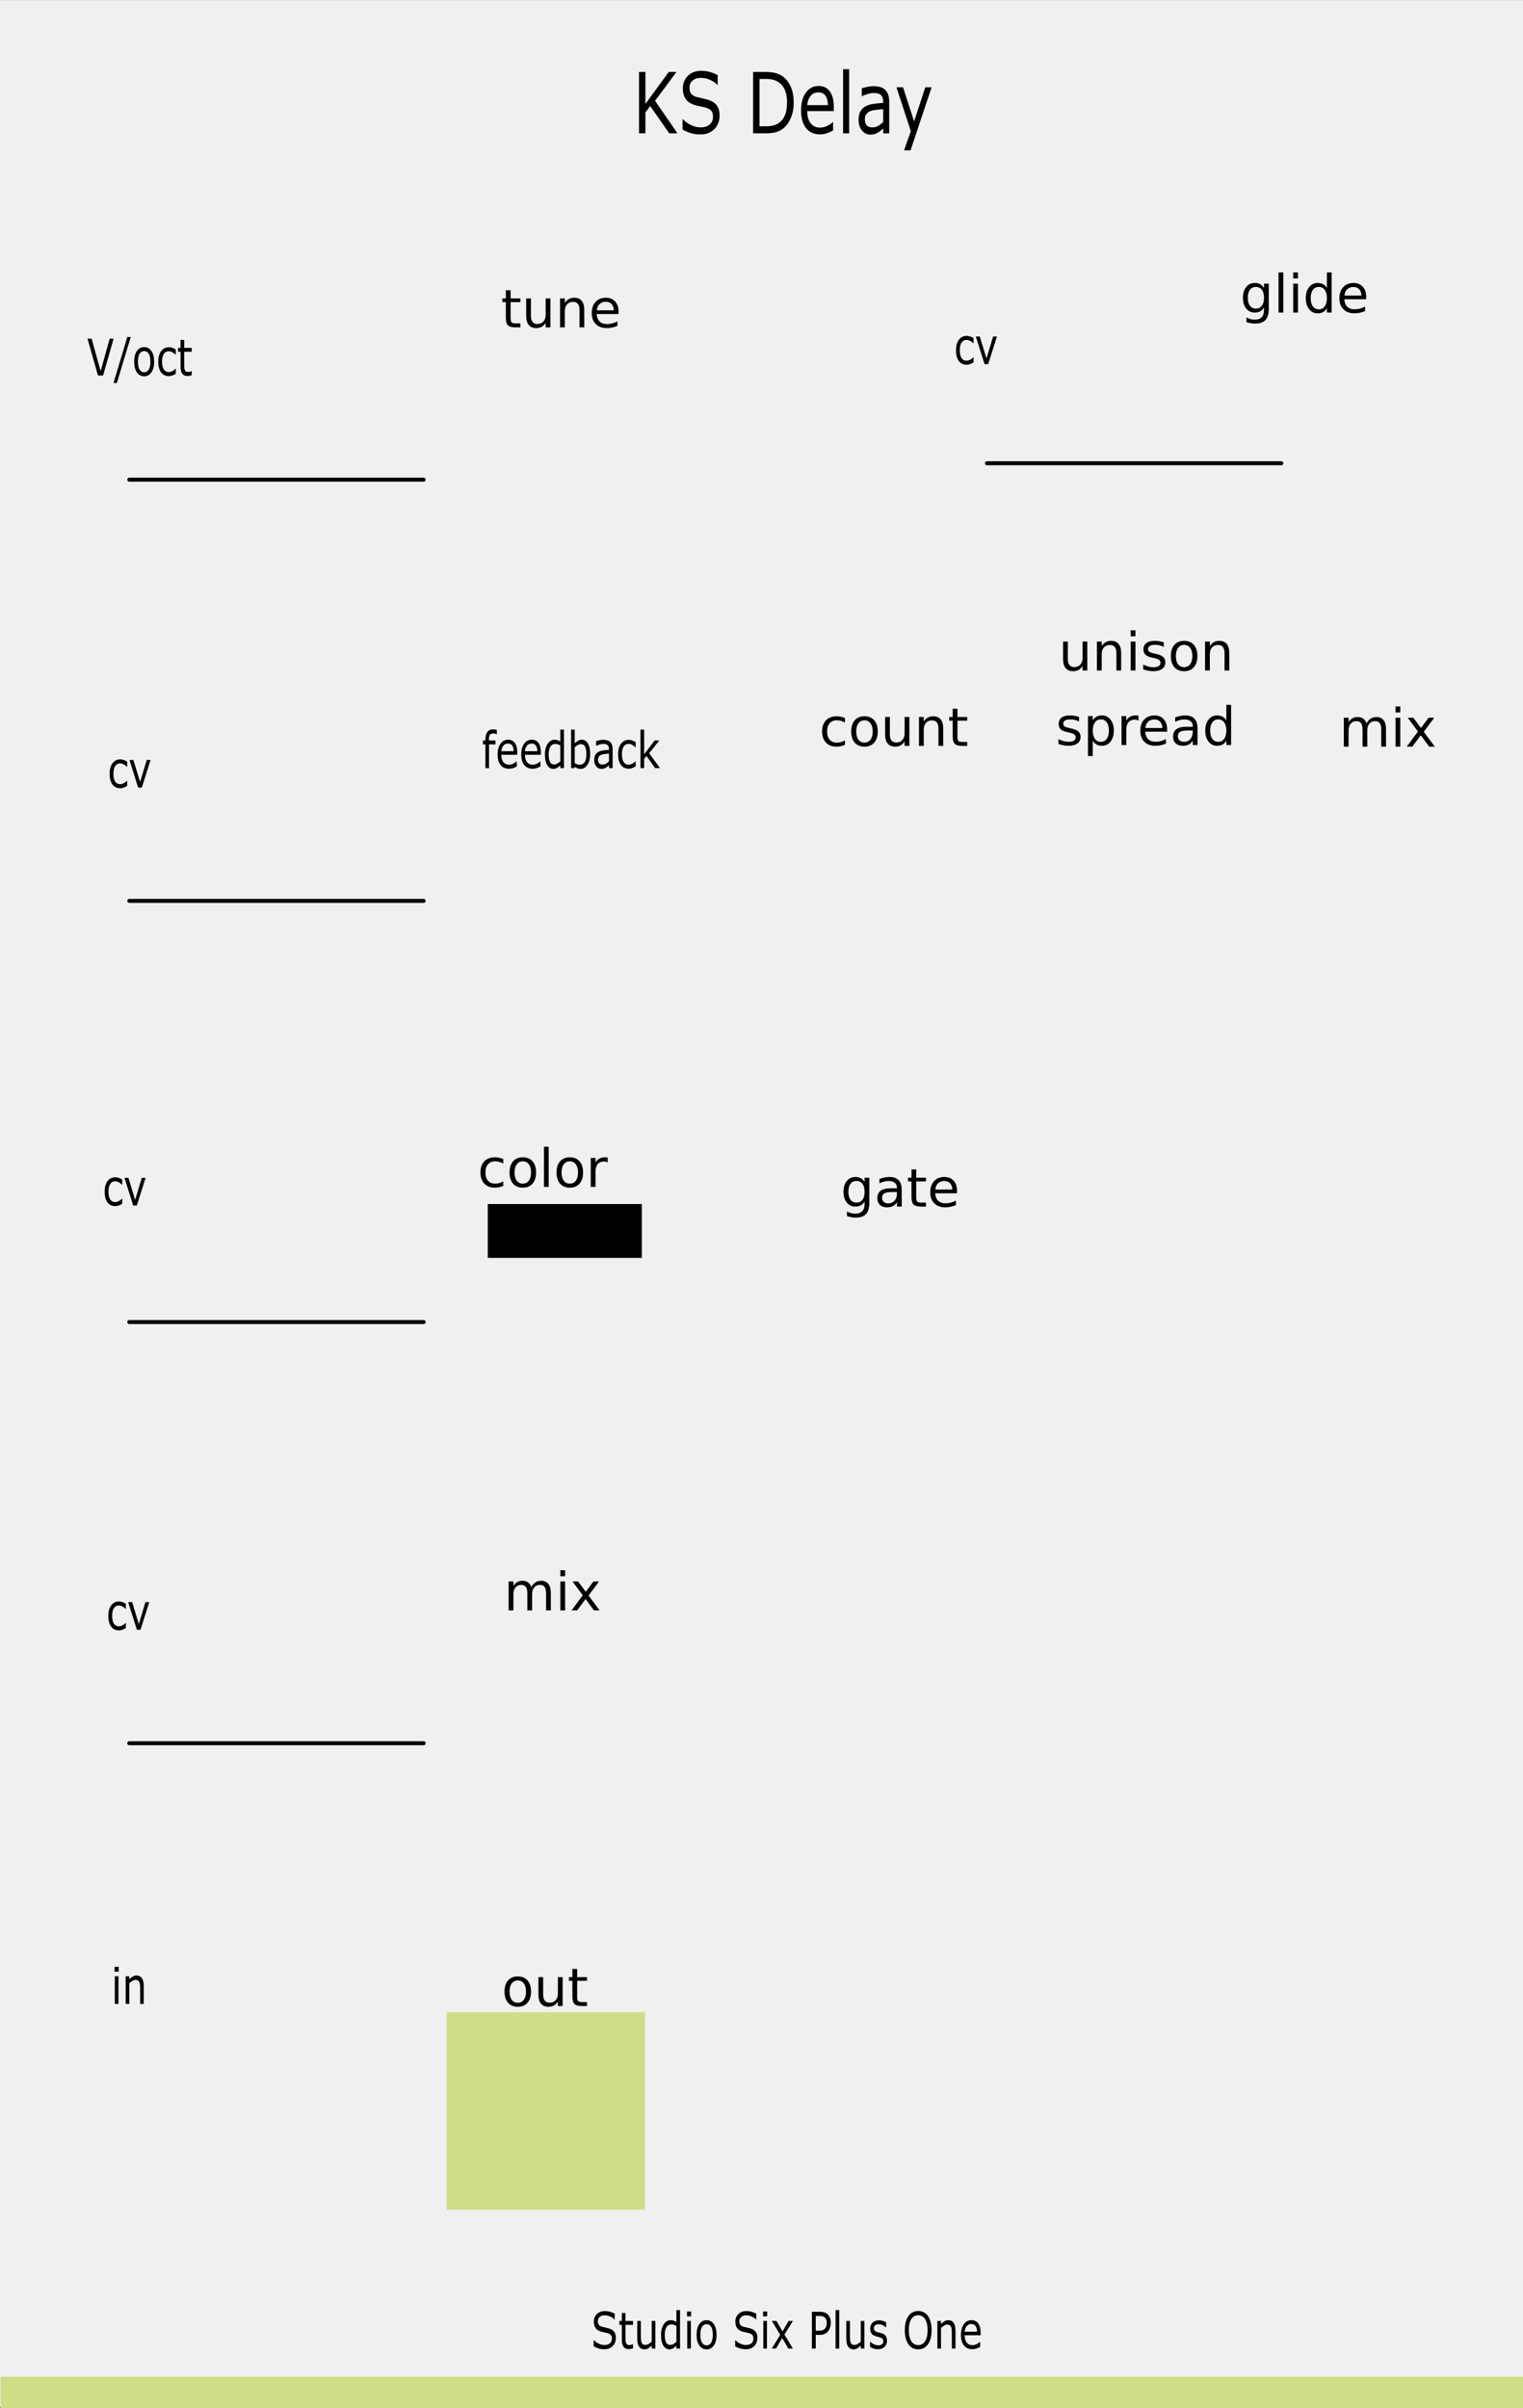 <?xml version="1.0" encoding="UTF-8" standalone="no"?>
<!-- Created with Inkscape (http://www.inkscape.org/) -->

<svg
   xmlns:dc="http://purl.org/dc/elements/1.1/"
   xmlns:cc="http://creativecommons.org/ns#"
   xmlns:rdf="http://www.w3.org/1999/02/22-rdf-syntax-ns#"
   xmlns:svg="http://www.w3.org/2000/svg"
   xmlns="http://www.w3.org/2000/svg"
   xmlns:sodipodi="http://sodipodi.sourceforge.net/DTD/sodipodi-0.dtd"
   xmlns:inkscape="http://www.inkscape.org/namespaces/inkscape"
   width="81.28mm"
   height="128.5mm"
   viewBox="0 0 81.28 128.5"
   version="1.1"
   id="svg4541"
   sodipodi:docname="KSDelay.svg"
   inkscape:version="0.92.4 (5da689c313, 2019-01-14)">
  <rect x="0" y="0" width="81.28" height="128.5" fill="#808080" stroke="none"/>
  <defs
     id="defs4535" />
  <sodipodi:namedview
     id="base"
     pagecolor="#ffffff"
     bordercolor="#666666"
     borderopacity="1.0"
     inkscape:pageopacity="0.0"
     inkscape:pageshadow="2"
     inkscape:zoom="0.70000001"
     inkscape:cx="661.16307"
     inkscape:cy="250.08139"
     inkscape:document-units="mm"
     inkscape:current-layer="g13224"
     showgrid="true"
     fit-margin-top="0"
     fit-margin-left="0"
     fit-margin-right="0"
     fit-margin-bottom="0"
     inkscape:window-width="1920"
     inkscape:window-height="1043"
     inkscape:window-x="1920"
     inkscape:window-y="0"
     inkscape:window-maximized="1"
     units="mm"
     inkscape:snap-bbox="true"
     inkscape:bbox-paths="true"
     inkscape:bbox-nodes="true"
     inkscape:snap-global="false"
     showborder="true">
    <inkscape:grid
       type="xygrid"
       id="grid5963" />
  </sodipodi:namedview>
  <g
     inkscape:label="Layer 1"
     inkscape:groupmode="layer"
     id="layer1"
     transform="translate(-6.648,-63.817)">
    <g
       transform="matrix(0.276,0,0,0.276,354.096,57.736)"
       id="g13122"
       style="stroke-width:0.959">
      <g
         transform="translate(-167.076,-20.558)"
         id="g13178"
         style="stroke-width:0.919">
        <g
           transform="translate(-99.231,6.095)"
           id="g13224"
           style="stroke-width:0.881">
          <path
             inkscape:export-ydpi="100.2962"
             inkscape:export-xdpi="100.2962"
             inkscape:export-filename="/home/vortico/src/cpp/VCV/Rack/plugins/Fundamental/res/Delay.png"
             inkscape:connector-curvature="0"
             id="path25061"
             d="m -993.656,36.514 h 295.679 V 501.783 h -295.679 z m 0,0"
             style="fill:#f0f0f0;fill-opacity:1;fill-rule:nonzero;stroke:none;stroke-width:1.533" />
          <path
             inkscape:connector-curvature="0"
             id="path25971"
             d="m -967.564,129.228 h 56.918"
             style="fill:none;stroke:#000000;stroke-width:0.769;stroke-linecap:round;stroke-linejoin:round;stroke-miterlimit:10;stroke-opacity:1" />
          <path
             inkscape:connector-curvature="0"
             id="path25991"
             d="m -967.564,210.659 h 56.918"
             style="fill:none;stroke:#000000;stroke-width:0.769;stroke-linecap:round;stroke-linejoin:round;stroke-miterlimit:10;stroke-opacity:1" />
          <path
             inkscape:connector-curvature="0"
             id="path25999"
             d="m -967.564,292.084 h 56.918"
             style="fill:none;stroke:#000000;stroke-width:0.769;stroke-linecap:round;stroke-linejoin:round;stroke-miterlimit:10;stroke-opacity:1" />
          <path
             inkscape:connector-curvature="0"
             id="path26007"
             d="m -967.564,373.515 h 56.918"
             style="fill:none;stroke:#000000;stroke-width:0.769;stroke-linecap:round;stroke-linejoin:round;stroke-miterlimit:10;stroke-opacity:1" />
          <g
             aria-label="KS Delay"
             style="font-style:normal;font-variant:normal;font-weight:bold;font-stretch:normal;font-size:12.781px;line-height:1.25;font-family:sans-serif;-inkscape-font-specification:'sans-serif Bold';letter-spacing:0px;word-spacing:0px;fill:#000000;fill-opacity:1;stroke:none;stroke-width:0.809"
             id="text5274"
             transform="matrix(1,0,0,1.277,93.885,-144.497)">
            <path
               d="m -955.444,161.917 h -1.604 l -3.676,-4.138 -0.924,0.986 v 3.151 h -1.236 v -9.292 h 1.236 v 4.849 l 4.512,-4.849 h 1.498 l -4.15,4.368 z"
               style="font-style:normal;font-variant:normal;font-weight:normal;font-stretch:normal;font-family:sans-serif;-inkscape-font-specification:sans-serif;stroke-width:0.809"
               id="path6079"
               inkscape:connector-curvature="0" />
            <path
               d="m -947.3,159.264 q 0,0.543 -0.256,1.073 -0.25,0.53 -0.705,0.899 -0.499,0.399 -1.167,0.624 -0.661,0.225 -1.598,0.225 -1.005,0 -1.81,-0.187 -0.799,-0.187 -1.629,-0.555 v -1.548 h 0.087 q 0.705,0.587 1.629,0.905 0.924,0.318 1.735,0.318 1.148,0 1.785,-0.431 0.643,-0.431 0.643,-1.148 0,-0.618 -0.306,-0.911 -0.3,-0.293 -0.917,-0.456 -0.468,-0.125 -1.017,-0.206 -0.543,-0.081 -1.155,-0.206 -1.236,-0.262 -1.835,-0.892 -0.593,-0.637 -0.593,-1.654 0,-1.167 0.986,-1.91 0.986,-0.749 2.502,-0.749 0.98,0 1.797,0.187 0.818,0.187 1.448,0.462 v 1.46 h -0.087 q -0.53,-0.449 -1.398,-0.743 -0.861,-0.3 -1.766,-0.3 -0.992,0 -1.598,0.412 -0.599,0.412 -0.599,1.061 0,0.58 0.3,0.911 0.3,0.331 1.055,0.505 0.399,0.087 1.136,0.212 0.736,0.125 1.248,0.256 1.036,0.275 1.56,0.83 0.524,0.555 0.524,1.554 z"
               style="font-style:normal;font-variant:normal;font-weight:normal;font-stretch:normal;font-family:sans-serif;-inkscape-font-specification:sans-serif;stroke-width:0.809"
               id="path6081"
               inkscape:connector-curvature="0" />
            <path
               d="m -932.972,157.28 q 0,1.267 -0.555,2.297 -0.549,1.03 -1.467,1.598 -0.637,0.393 -1.423,0.568 -0.78,0.175 -2.059,0.175 h -2.346 v -9.292 h 2.321 q 1.36,0 2.159,0.2 0.805,0.193 1.36,0.537 0.949,0.593 1.479,1.579 0.53,0.986 0.53,2.34 z m -1.292,-0.019 q 0,-1.092 -0.381,-1.841 -0.381,-0.749 -1.136,-1.179 -0.549,-0.312 -1.167,-0.431 -0.618,-0.125 -1.479,-0.125 h -1.161 v 7.17 h 1.161 q 0.892,0 1.554,-0.131 0.668,-0.131 1.223,-0.487 0.693,-0.443 1.036,-1.167 0.349,-0.724 0.349,-1.81 z"
               style="font-style:normal;font-variant:normal;font-weight:normal;font-stretch:normal;font-family:sans-serif;-inkscape-font-specification:sans-serif;stroke-width:0.809"
               id="path6083"
               inkscape:connector-curvature="0" />
            <path
               d="m -925.221,158.553 h -5.136 q 0,0.643 0.193,1.123 0.193,0.474 0.53,0.78 0.325,0.3 0.768,0.449 0.449,0.15 0.986,0.15 0.711,0 1.429,-0.281 0.724,-0.287 1.03,-0.562 h 0.062 v 1.279 q -0.593,0.25 -1.211,0.418 -0.618,0.168 -1.298,0.168 -1.735,0 -2.708,-0.936 -0.974,-0.942 -0.974,-2.671 0,-1.71 0.93,-2.715 0.936,-1.005 2.459,-1.005 1.41,0 2.172,0.824 0.768,0.824 0.768,2.34 z m -1.142,-0.899 q -0.006,-0.924 -0.468,-1.429 -0.456,-0.505 -1.392,-0.505 -0.942,0 -1.504,0.555 -0.555,0.555 -0.63,1.379 z"
               style="font-style:normal;font-variant:normal;font-weight:normal;font-stretch:normal;font-family:sans-serif;-inkscape-font-specification:sans-serif;stroke-width:0.809"
               id="path6085"
               inkscape:connector-curvature="0" />
            <path
               d="m -922.257,161.917 h -1.173 v -9.71 h 1.173 z"
               style="font-style:normal;font-variant:normal;font-weight:normal;font-stretch:normal;font-family:sans-serif;-inkscape-font-specification:sans-serif;stroke-width:0.809"
               id="path6087"
               inkscape:connector-curvature="0" />
            <path
               d="m -914.506,161.917 h -1.167 V 161.174 q -0.156,0.106 -0.424,0.3 -0.262,0.187 -0.512,0.3 -0.293,0.144 -0.674,0.237 -0.381,0.1 -0.892,0.1 -0.942,0 -1.598,-0.624 -0.655,-0.624 -0.655,-1.591 0,-0.793 0.337,-1.279 0.343,-0.493 0.974,-0.774 0.637,-0.281 1.529,-0.381 0.892,-0.1 1.916,-0.15 v -0.181 q 0,-0.399 -0.144,-0.661 -0.137,-0.262 -0.399,-0.412 -0.25,-0.144 -0.599,-0.193 -0.349,-0.05 -0.73,-0.05 -0.462,0 -1.03,0.125 -0.568,0.119 -1.173,0.349 h -0.062 v -1.192 q 0.343,-0.094 0.992,-0.206 0.649,-0.112 1.279,-0.112 0.736,0 1.279,0.125 0.549,0.119 0.949,0.412 0.393,0.287 0.599,0.743 0.206,0.456 0.206,1.13 z m -1.167,-1.716 v -1.941 q -0.537,0.031 -1.267,0.094 -0.724,0.062 -1.148,0.181 -0.505,0.144 -0.818,0.449 -0.312,0.3 -0.312,0.83 0,0.599 0.362,0.905 0.362,0.3 1.105,0.3 0.618,0 1.13,-0.237 0.512,-0.243 0.949,-0.58 z"
               style="font-style:normal;font-variant:normal;font-weight:normal;font-stretch:normal;font-family:sans-serif;-inkscape-font-specification:sans-serif;stroke-width:0.809"
               id="path6089"
               inkscape:connector-curvature="0" />
            <path
               d="m -906.306,154.946 -4.069,9.542 h -1.254 l 1.298,-2.908 -2.777,-6.634 h 1.273 l 2.141,5.167 2.159,-5.167 z"
               style="font-style:normal;font-variant:normal;font-weight:normal;font-stretch:normal;font-family:sans-serif;-inkscape-font-specification:sans-serif;stroke-width:0.809"
               id="path6091"
               inkscape:connector-curvature="0" />
          </g>
          <rect
             y="495.985"
             x="-992.455"
             height="6.052"
             width="294.451"
             id="rect5276"
             style="opacity:1;fill:#cdde87;fill-opacity:1;stroke-width:1.497" />
          <rect
             style="opacity:1;fill:#cdde87;fill-opacity:1;stroke-width:1.163"
             id="rect5287"
             width="38.342"
             height="38.168"
             x="-906.185"
             y="425.521" />
          <g
             aria-label="V/oct"
             style="font-style:normal;font-variant:normal;font-weight:bold;font-stretch:normal;font-size:12.781px;line-height:1.25;font-family:sans-serif;-inkscape-font-specification:'sans-serif Bold';letter-spacing:0px;word-spacing:0px;fill:#000000;fill-opacity:1;stroke:none;stroke-width:0.844"
             id="text5967"
             transform="matrix(1,0,0,1.277,0,-138.848)">
            <path
               d="m -970.599,188.581 -2.029,5.575 h -0.989 l -2.029,-5.575 h 0.794 l 1.749,4.905 1.749,-4.905 z"
               style="font-style:normal;font-variant:normal;font-weight:normal;font-stretch:normal;font-size:7.668px;font-family:sans-serif;-inkscape-font-specification:sans-serif;stroke-width:0.844"
               id="path6107"
               inkscape:connector-curvature="0" />
            <path
               d="m -967.282,188.33 -2.685,6.964 h -0.648 l 2.673,-6.964 z"
               style="font-style:normal;font-variant:normal;font-weight:normal;font-stretch:normal;font-size:7.668px;font-family:sans-serif;-inkscape-font-specification:sans-serif;stroke-width:0.844"
               id="path6109"
               inkscape:connector-curvature="0" />
            <path
               d="m -962.755,192.067 q 0,1.022 -0.524,1.614 -0.524,0.592 -1.404,0.592 -0.887,0 -1.412,-0.592 -0.52,-0.592 -0.52,-1.614 0,-1.022 0.52,-1.614 0.524,-0.595 1.412,-0.595 0.88,0 1.404,0.595 0.524,0.592 0.524,1.614 z m -0.726,0 q 0,-0.813 -0.318,-1.206 -0.318,-0.397 -0.884,-0.397 -0.573,0 -0.891,0.397 -0.315,0.393 -0.315,1.206 0,0.786 0.318,1.194 0.318,0.404 0.887,0.404 0.562,0 0.88,-0.401 0.322,-0.404 0.322,-1.198 z"
               style="font-style:normal;font-variant:normal;font-weight:normal;font-stretch:normal;font-size:7.668px;font-family:sans-serif;-inkscape-font-specification:sans-serif;stroke-width:0.844"
               id="path6111"
               inkscape:connector-curvature="0" />
            <path
               d="m -958.569,193.894 q -0.352,0.168 -0.67,0.262 -0.315,0.094 -0.67,0.094 -0.453,0 -0.831,-0.131 -0.378,-0.135 -0.648,-0.404 -0.273,-0.27 -0.423,-0.681 -0.15,-0.412 -0.15,-0.962 0,-1.026 0.562,-1.61 0.565,-0.584 1.49,-0.584 0.359,0 0.704,0.101 0.348,0.101 0.637,0.247 v 0.783 h -0.037 q -0.322,-0.251 -0.666,-0.386 -0.341,-0.135 -0.666,-0.135 -0.599,0 -0.947,0.404 -0.344,0.401 -0.344,1.179 0,0.756 0.337,1.164 0.341,0.404 0.955,0.404 0.213,0 0.434,-0.056 0.221,-0.056 0.397,-0.146 0.154,-0.079 0.288,-0.165 0.135,-0.09 0.213,-0.154 h 0.037 z"
               style="font-style:normal;font-variant:normal;font-weight:normal;font-stretch:normal;font-size:7.668px;font-family:sans-serif;-inkscape-font-specification:sans-serif;stroke-width:0.844"
               id="path6113"
               inkscape:connector-curvature="0" />
            <path
               d="m -955.491,194.119 q -0.198,0.052 -0.434,0.086 -0.232,0.034 -0.416,0.034 -0.64,0 -0.974,-0.344 -0.333,-0.344 -0.333,-1.105 v -2.224 h -0.476 v -0.592 h 0.476 v -1.202 h 0.704 v 1.202 h 1.453 v 0.592 h -1.453 v 1.906 q 0,0.33 0.015,0.517 0.015,0.183 0.105,0.344 0.082,0.15 0.225,0.221 0.146,0.067 0.442,0.067 0.172,0 0.359,-0.049 0.187,-0.052 0.27,-0.086 h 0.037 z"
               style="font-style:normal;font-variant:normal;font-weight:normal;font-stretch:normal;font-size:7.668px;font-family:sans-serif;-inkscape-font-specification:sans-serif;stroke-width:0.844"
               id="path6115"
               inkscape:connector-curvature="0" />
          </g>
          <g
             aria-label="cv"
             style="font-style:normal;font-variant:normal;font-weight:bold;font-stretch:normal;font-size:12.781px;line-height:1.25;font-family:sans-serif;-inkscape-font-specification:'sans-serif Bold';letter-spacing:0px;word-spacing:0px;fill:#000000;fill-opacity:1;stroke:none;stroke-width:0.844"
             id="text5967-7"
             transform="matrix(1,0,0,1.277,0,-138.848)">
            <path
               d="m -967.974,256.286 q -0.352,0.168 -0.67,0.262 -0.315,0.094 -0.67,0.094 -0.453,0 -0.831,-0.131 -0.378,-0.135 -0.648,-0.404 -0.273,-0.27 -0.423,-0.681 -0.15,-0.412 -0.15,-0.962 0,-1.026 0.562,-1.61 0.565,-0.584 1.49,-0.584 0.359,0 0.704,0.101 0.348,0.101 0.637,0.247 v 0.783 h -0.037 q -0.322,-0.251 -0.666,-0.386 -0.341,-0.135 -0.666,-0.135 -0.599,0 -0.947,0.404 -0.344,0.401 -0.344,1.179 0,0.756 0.337,1.164 0.341,0.404 0.955,0.404 0.213,0 0.434,-0.056 0.221,-0.056 0.397,-0.146 0.154,-0.079 0.288,-0.165 0.135,-0.09 0.213,-0.154 h 0.037 z"
               style="font-style:normal;font-variant:normal;font-weight:normal;font-stretch:normal;font-size:7.668px;font-family:sans-serif;-inkscape-font-specification:sans-serif;stroke-width:0.844"
               id="path6135"
               inkscape:connector-curvature="0" />
            <path
               d="m -963.451,252.366 -1.692,4.182 h -0.708 l -1.681,-4.182 h 0.764 l 1.296,3.329 1.284,-3.329 z"
               style="font-style:normal;font-variant:normal;font-weight:normal;font-stretch:normal;font-size:7.668px;font-family:sans-serif;-inkscape-font-specification:sans-serif;stroke-width:0.844"
               id="path6137"
               inkscape:connector-curvature="0" />
          </g>
          <g
             aria-label="cv"
             style="font-style:normal;font-variant:normal;font-weight:bold;font-stretch:normal;font-size:12.781px;line-height:1.25;font-family:sans-serif;-inkscape-font-specification:'sans-serif Bold';letter-spacing:0px;word-spacing:0px;fill:#000000;fill-opacity:1;stroke:none;stroke-width:0.844"
             id="text5967-7-6"
             transform="matrix(1,0,0,1.277,0,-138.848)">
            <path
               d="m -968.933,319.551 q -0.352,0.169 -0.67,0.262 -0.315,0.094 -0.67,0.094 -0.453,0 -0.831,-0.131 -0.378,-0.135 -0.648,-0.404 -0.273,-0.27 -0.423,-0.681 -0.15,-0.412 -0.15,-0.962 0,-1.026 0.562,-1.61 0.565,-0.584 1.49,-0.584 0.359,0 0.704,0.101 0.348,0.101 0.637,0.247 v 0.783 h -0.037 q -0.322,-0.251 -0.666,-0.386 -0.341,-0.135 -0.666,-0.135 -0.599,0 -0.947,0.404 -0.344,0.401 -0.344,1.179 0,0.756 0.337,1.164 0.341,0.404 0.955,0.404 0.213,0 0.434,-0.056 0.221,-0.056 0.397,-0.146 0.154,-0.079 0.288,-0.165 0.135,-0.09 0.213,-0.154 h 0.037 z"
               style="font-style:normal;font-variant:normal;font-weight:normal;font-stretch:normal;font-size:7.668px;font-family:sans-serif;-inkscape-font-specification:sans-serif;stroke-width:0.844"
               id="path6153"
               inkscape:connector-curvature="0" />
            <path
               d="m -964.41,315.631 -1.692,4.182 h -0.708 l -1.681,-4.182 h 0.764 l 1.296,3.329 1.284,-3.329 z"
               style="font-style:normal;font-variant:normal;font-weight:normal;font-stretch:normal;font-size:7.668px;font-family:sans-serif;-inkscape-font-specification:sans-serif;stroke-width:0.844"
               id="path6155"
               inkscape:connector-curvature="0" />
          </g>
          <g
             aria-label="cv"
             style="font-style:normal;font-variant:normal;font-weight:bold;font-stretch:normal;font-size:12.781px;line-height:1.25;font-family:sans-serif;-inkscape-font-specification:'sans-serif Bold';letter-spacing:0px;word-spacing:0px;fill:#000000;fill-opacity:1;stroke:none;stroke-width:0.844"
             id="text5967-7-2"
             transform="matrix(1,0,0,1.277,0,-138.848)">
            <path
               d="m -968.222,383.774 q -0.352,0.168 -0.67,0.262 -0.315,0.094 -0.67,0.094 -0.453,0 -0.831,-0.131 -0.378,-0.135 -0.648,-0.404 -0.273,-0.27 -0.423,-0.681 -0.15,-0.412 -0.15,-0.962 0,-1.026 0.562,-1.61 0.565,-0.584 1.49,-0.584 0.359,0 0.704,0.101 0.348,0.101 0.637,0.247 v 0.783 h -0.037 q -0.322,-0.251 -0.666,-0.386 -0.341,-0.135 -0.666,-0.135 -0.599,0 -0.947,0.404 -0.344,0.401 -0.344,1.179 0,0.756 0.337,1.164 0.341,0.404 0.955,0.404 0.213,0 0.434,-0.056 0.221,-0.056 0.397,-0.146 0.154,-0.079 0.288,-0.165 0.135,-0.09 0.213,-0.154 h 0.037 z"
               style="font-style:normal;font-variant:normal;font-weight:normal;font-stretch:normal;font-size:7.668px;font-family:sans-serif;-inkscape-font-specification:sans-serif;stroke-width:0.844"
               id="path6165"
               inkscape:connector-curvature="0" />
            <path
               d="m -963.698,379.854 -1.692,4.182 h -0.708 l -1.681,-4.182 h 0.764 l 1.296,3.329 1.284,-3.329 z"
               style="font-style:normal;font-variant:normal;font-weight:normal;font-stretch:normal;font-size:7.668px;font-family:sans-serif;-inkscape-font-specification:sans-serif;stroke-width:0.844"
               id="path6167"
               inkscape:connector-curvature="0" />
          </g>
          <g
             aria-label="in"
             style="font-style:normal;font-variant:normal;font-weight:bold;font-stretch:normal;font-size:12.781px;line-height:1.25;font-family:sans-serif;-inkscape-font-specification:'sans-serif Bold';letter-spacing:0px;word-spacing:0px;fill:#000000;fill-opacity:1;stroke:none;stroke-width:0.844"
             id="text5967-7-1"
             transform="matrix(1,0,0,1.277,0,-138.848)">
            <path
               d="m -969.614,435.802 h -0.794 v -0.73 h 0.794 z m -0.045,4.883 h -0.704 v -4.182 h 0.704 z"
               style="font-style:normal;font-variant:normal;font-weight:normal;font-stretch:normal;font-size:7.668px;font-family:sans-serif;-inkscape-font-specification:sans-serif;stroke-width:0.844"
               id="path6210"
               inkscape:connector-curvature="0" />
            <path
               d="m -964.762,440.684 h -0.704 v -2.381 q 0,-0.288 -0.034,-0.539 -0.034,-0.255 -0.124,-0.397 -0.094,-0.157 -0.27,-0.232 -0.176,-0.079 -0.457,-0.079 -0.288,0 -0.603,0.142 -0.315,0.142 -0.603,0.363 v 3.123 h -0.704 v -4.182 h 0.704 v 0.464 q 0.33,-0.273 0.681,-0.427 0.352,-0.154 0.723,-0.154 0.678,0 1.033,0.408 0.356,0.408 0.356,1.176 z"
               style="font-style:normal;font-variant:normal;font-weight:normal;font-stretch:normal;font-size:7.668px;font-family:sans-serif;-inkscape-font-specification:sans-serif;stroke-width:0.844"
               id="path6212"
               inkscape:connector-curvature="0" />
          </g>
          <g
             aria-label="feedback"
             style="font-style:normal;font-variant:normal;font-weight:bold;font-stretch:normal;font-size:12.781px;line-height:1.25;font-family:sans-serif;-inkscape-font-specification:'sans-serif Bold';letter-spacing:0px;word-spacing:0px;fill:#000000;fill-opacity:1;stroke:none;stroke-width:0.844"
             id="text5967-7-99"
             transform="matrix(1,0,0,1.277,23.301,-131.575)">
            <path
               d="m -919.792,242.754 h -0.037 q -0.116,-0.034 -0.303,-0.067 -0.187,-0.037 -0.33,-0.037 -0.453,0 -0.659,0.202 -0.202,0.198 -0.202,0.723 v 0.142 h 1.269 v 0.592 h -1.247 v 3.591 h -0.704 v -3.591 h -0.476 v -0.592 h 0.476 v -0.139 q 0,-0.745 0.371,-1.142 0.371,-0.401 1.071,-0.401 0.236,0 0.423,0.022 0.191,0.022 0.348,0.052 z"
               style="font-style:normal;font-variant:normal;font-weight:normal;font-stretch:normal;font-size:7.668px;font-family:sans-serif;-inkscape-font-specification:sans-serif;stroke-width:0.844"
               id="path6118"
               inkscape:connector-curvature="0" />
            <path
               d="m -915.846,245.881 h -3.082 q 0,0.386 0.116,0.674 0.116,0.285 0.318,0.468 0.195,0.18 0.461,0.27 0.27,0.09 0.592,0.09 0.427,0 0.857,-0.168 0.434,-0.172 0.618,-0.337 h 0.037 v 0.768 q -0.356,0.15 -0.726,0.251 -0.371,0.101 -0.779,0.101 -1.041,0 -1.625,-0.562 -0.584,-0.565 -0.584,-1.603 0,-1.026 0.558,-1.629 0.562,-0.603 1.475,-0.603 0.846,0 1.303,0.494 0.461,0.494 0.461,1.404 z m -0.685,-0.539 q -0.004,-0.554 -0.281,-0.857 -0.273,-0.303 -0.835,-0.303 -0.565,0 -0.902,0.333 -0.333,0.333 -0.378,0.828 z"
               style="font-style:normal;font-variant:normal;font-weight:normal;font-stretch:normal;font-size:7.668px;font-family:sans-serif;-inkscape-font-specification:sans-serif;stroke-width:0.844"
               id="path6120"
               inkscape:connector-curvature="0" />
            <path
               d="m -911.278,245.881 h -3.082 q 0,0.386 0.116,0.674 0.116,0.285 0.318,0.468 0.195,0.18 0.461,0.27 0.27,0.09 0.592,0.09 0.427,0 0.857,-0.168 0.434,-0.172 0.618,-0.337 h 0.037 v 0.768 q -0.356,0.15 -0.726,0.251 -0.371,0.101 -0.779,0.101 -1.041,0 -1.625,-0.562 -0.584,-0.565 -0.584,-1.603 0,-1.026 0.558,-1.629 0.562,-0.603 1.475,-0.603 0.846,0 1.303,0.494 0.461,0.494 0.461,1.404 z m -0.685,-0.539 q -0.004,-0.554 -0.281,-0.857 -0.273,-0.303 -0.835,-0.303 -0.565,0 -0.902,0.333 -0.333,0.333 -0.378,0.828 z"
               style="font-style:normal;font-variant:normal;font-weight:normal;font-stretch:normal;font-size:7.668px;font-family:sans-serif;-inkscape-font-specification:sans-serif;stroke-width:0.844"
               id="path6122"
               inkscape:connector-curvature="0" />
            <path
               d="m -906.818,247.899 h -0.704 v -0.438 q -0.303,0.262 -0.633,0.408 -0.33,0.146 -0.715,0.146 -0.749,0 -1.191,-0.577 -0.438,-0.577 -0.438,-1.599 0,-0.532 0.15,-0.947 0.154,-0.416 0.412,-0.708 0.255,-0.285 0.592,-0.434 0.341,-0.15 0.704,-0.15 0.33,0 0.584,0.071 0.255,0.067 0.535,0.213 v -1.812 h 0.704 z m -0.704,-1.03 v -2.4 q -0.285,-0.127 -0.509,-0.176 -0.225,-0.049 -0.491,-0.049 -0.592,0 -0.921,0.412 -0.33,0.412 -0.33,1.168 0,0.745 0.255,1.135 0.255,0.386 0.816,0.386 0.3,0 0.607,-0.131 0.307,-0.135 0.573,-0.344 z"
               style="font-style:normal;font-variant:normal;font-weight:normal;font-stretch:normal;font-size:7.668px;font-family:sans-serif;-inkscape-font-specification:sans-serif;stroke-width:0.844"
               id="path6124"
               inkscape:connector-curvature="0" />
            <path
               d="m -901.752,245.776 q 0,0.524 -0.15,0.944 -0.146,0.419 -0.397,0.704 -0.266,0.296 -0.584,0.446 -0.318,0.146 -0.7,0.146 -0.356,0 -0.622,-0.086 -0.266,-0.082 -0.524,-0.225 l -0.045,0.195 h -0.659 v -5.826 h 0.704 v 2.082 q 0.296,-0.243 0.629,-0.397 0.333,-0.157 0.749,-0.157 0.741,0 1.168,0.569 0.431,0.569 0.431,1.606 z m -0.726,0.019 q 0,-0.749 -0.247,-1.135 -0.247,-0.389 -0.798,-0.389 -0.307,0 -0.622,0.135 -0.315,0.131 -0.584,0.341 v 2.396 q 0.3,0.135 0.513,0.187 0.217,0.052 0.491,0.052 0.584,0 0.914,-0.382 0.333,-0.386 0.333,-1.206 z"
               style="font-style:normal;font-variant:normal;font-weight:normal;font-stretch:normal;font-size:7.668px;font-family:sans-serif;-inkscape-font-specification:sans-serif;stroke-width:0.844"
               id="path6126"
               inkscape:connector-curvature="0" />
            <path
               d="m -897.405,247.899 h -0.7 v -0.446 q -0.094,0.064 -0.255,0.18 -0.157,0.112 -0.307,0.18 -0.176,0.086 -0.404,0.142 -0.228,0.06 -0.535,0.06 -0.565,0 -0.959,-0.374 -0.393,-0.374 -0.393,-0.955 0,-0.476 0.202,-0.768 0.206,-0.296 0.584,-0.464 0.382,-0.168 0.917,-0.228 0.535,-0.06 1.15,-0.09 v -0.109 q 0,-0.24 -0.086,-0.397 -0.082,-0.157 -0.24,-0.247 -0.15,-0.086 -0.359,-0.116 -0.21,-0.03 -0.438,-0.03 -0.277,0 -0.618,0.075 -0.341,0.071 -0.704,0.21 h -0.037 v -0.715 q 0.206,-0.056 0.595,-0.124 0.389,-0.067 0.768,-0.067 0.442,0 0.768,0.075 0.33,0.071 0.569,0.247 0.236,0.172 0.359,0.446 0.124,0.273 0.124,0.678 z m -0.7,-1.03 v -1.164 q -0.322,0.019 -0.76,0.056 -0.434,0.037 -0.689,0.109 -0.303,0.086 -0.491,0.27 -0.187,0.18 -0.187,0.498 0,0.359 0.217,0.543 0.217,0.18 0.663,0.18 0.371,0 0.678,-0.142 0.307,-0.146 0.569,-0.348 z"
               style="font-style:normal;font-variant:normal;font-weight:normal;font-stretch:normal;font-size:7.668px;font-family:sans-serif;-inkscape-font-specification:sans-serif;stroke-width:0.844"
               id="path6128"
               inkscape:connector-curvature="0" />
            <path
               d="m -892.949,247.637 q -0.352,0.168 -0.67,0.262 -0.315,0.094 -0.67,0.094 -0.453,0 -0.831,-0.131 -0.378,-0.135 -0.648,-0.404 -0.273,-0.27 -0.423,-0.681 -0.15,-0.412 -0.15,-0.962 0,-1.026 0.562,-1.61 0.565,-0.584 1.49,-0.584 0.359,0 0.704,0.101 0.348,0.101 0.637,0.247 v 0.783 h -0.037 q -0.322,-0.251 -0.666,-0.386 -0.341,-0.135 -0.666,-0.135 -0.599,0 -0.947,0.404 -0.344,0.401 -0.344,1.179 0,0.756 0.337,1.164 0.341,0.404 0.955,0.404 0.213,0 0.434,-0.056 0.221,-0.056 0.397,-0.146 0.154,-0.079 0.288,-0.165 0.135,-0.09 0.213,-0.154 h 0.037 z"
               style="font-style:normal;font-variant:normal;font-weight:normal;font-stretch:normal;font-size:7.668px;font-family:sans-serif;-inkscape-font-specification:sans-serif;stroke-width:0.844"
               id="path6130"
               inkscape:connector-curvature="0" />
            <path
               d="m -888.246,247.899 h -0.929 l -1.677,-1.831 -0.457,0.434 v 1.397 h -0.704 v -5.826 h 0.704 v 3.737 l 2.033,-2.093 h 0.887 l -1.943,1.932 z"
               style="font-style:normal;font-variant:normal;font-weight:normal;font-stretch:normal;font-size:7.668px;font-family:sans-serif;-inkscape-font-specification:sans-serif;stroke-width:0.844"
               id="path6132"
               inkscape:connector-curvature="0" />
          </g>
          <g
             aria-label="Studio Six Plus One"
             style="font-style:normal;font-variant:normal;font-weight:bold;font-stretch:normal;font-size:12.781px;line-height:1.25;font-family:sans-serif;-inkscape-font-specification:'sans-serif Bold';letter-spacing:0px;word-spacing:0px;fill:#000000;fill-opacity:1;stroke:none;stroke-width:0.844"
             id="text5967-7-1-3"
             transform="matrix(1,0,0,1.277,95.513,-138.163)">
            <path
               d="m -968.985,490.739 q 0,0.326 -0.154,0.644 -0.15,0.318 -0.423,0.539 -0.3,0.24 -0.7,0.374 -0.397,0.135 -0.959,0.135 -0.603,0 -1.086,-0.112 -0.479,-0.112 -0.977,-0.333 v -0.929 h 0.052 q 0.423,0.352 0.977,0.543 0.554,0.191 1.041,0.191 0.689,0 1.071,-0.258 0.386,-0.258 0.386,-0.689 0,-0.371 -0.183,-0.547 -0.18,-0.176 -0.55,-0.273 -0.281,-0.075 -0.61,-0.124 -0.326,-0.049 -0.693,-0.124 -0.741,-0.157 -1.101,-0.535 -0.356,-0.382 -0.356,-0.992 0,-0.7 0.592,-1.146 0.592,-0.449 1.501,-0.449 0.588,0 1.078,0.112 0.491,0.112 0.869,0.277 v 0.876 h -0.052 q -0.318,-0.27 -0.839,-0.446 -0.517,-0.18 -1.06,-0.18 -0.595,0 -0.959,0.247 -0.359,0.247 -0.359,0.637 0,0.348 0.18,0.547 0.18,0.198 0.633,0.303 0.24,0.052 0.681,0.127 0.442,0.075 0.749,0.154 0.622,0.165 0.936,0.498 0.315,0.333 0.315,0.932 z"
               style="font-style:normal;font-variant:normal;font-weight:normal;font-stretch:normal;font-size:7.668px;font-family:sans-serif;-inkscape-font-specification:sans-serif;stroke-width:0.844"
               id="path6170"
               inkscape:connector-curvature="0" />
            <path
               d="m -965.679,492.293 q -0.198,0.052 -0.434,0.086 -0.232,0.034 -0.416,0.034 -0.64,0 -0.974,-0.344 -0.333,-0.344 -0.333,-1.105 v -2.224 h -0.476 v -0.592 h 0.476 v -1.202 h 0.704 v 1.202 h 1.453 v 0.592 h -1.453 v 1.906 q 0,0.33 0.015,0.517 0.015,0.183 0.105,0.344 0.082,0.15 0.225,0.221 0.146,0.067 0.442,0.067 0.172,0 0.359,-0.049 0.187,-0.052 0.27,-0.086 h 0.037 z"
               style="font-style:normal;font-variant:normal;font-weight:normal;font-stretch:normal;font-size:7.668px;font-family:sans-serif;-inkscape-font-specification:sans-serif;stroke-width:0.844"
               id="path6172"
               inkscape:connector-curvature="0" />
            <path
               d="m -961.358,492.33 h -0.704 v -0.464 q -0.356,0.281 -0.681,0.431 -0.326,0.15 -0.719,0.15 -0.659,0 -1.026,-0.401 -0.367,-0.404 -0.367,-1.183 v -2.715 h 0.704 v 2.381 q 0,0.318 0.03,0.547 0.03,0.225 0.127,0.386 0.101,0.165 0.262,0.24 0.161,0.075 0.468,0.075 0.273,0 0.595,-0.142 0.326,-0.142 0.607,-0.363 v -3.123 h 0.704 z"
               style="font-style:normal;font-variant:normal;font-weight:normal;font-stretch:normal;font-size:7.668px;font-family:sans-serif;-inkscape-font-specification:sans-serif;stroke-width:0.844"
               id="path6174"
               inkscape:connector-curvature="0" />
            <path
               d="m -956.58,492.33 h -0.704 v -0.438 q -0.303,0.262 -0.633,0.408 -0.33,0.146 -0.715,0.146 -0.749,0 -1.191,-0.577 -0.438,-0.577 -0.438,-1.599 0,-0.532 0.15,-0.947 0.154,-0.416 0.412,-0.708 0.255,-0.285 0.592,-0.434 0.341,-0.15 0.704,-0.15 0.33,0 0.584,0.071 0.255,0.067 0.535,0.213 v -1.812 h 0.704 z m -0.704,-1.03 v -2.4 q -0.285,-0.127 -0.509,-0.176 -0.225,-0.049 -0.491,-0.049 -0.592,0 -0.921,0.412 -0.33,0.412 -0.33,1.168 0,0.745 0.255,1.135 0.255,0.386 0.816,0.386 0.3,0 0.607,-0.131 0.307,-0.135 0.573,-0.344 z"
               style="font-style:normal;font-variant:normal;font-weight:normal;font-stretch:normal;font-size:7.668px;font-family:sans-serif;-inkscape-font-specification:sans-serif;stroke-width:0.844"
               id="path6176"
               inkscape:connector-curvature="0" />
            <path
               d="m -954.439,487.447 h -0.794 v -0.73 h 0.794 z m -0.045,4.883 h -0.704 v -4.182 h 0.704 z"
               style="font-style:normal;font-variant:normal;font-weight:normal;font-stretch:normal;font-size:7.668px;font-family:sans-serif;-inkscape-font-specification:sans-serif;stroke-width:0.844"
               id="path6178"
               inkscape:connector-curvature="0" />
            <path
               d="m -949.519,490.241 q 0,1.022 -0.524,1.614 -0.524,0.592 -1.404,0.592 -0.887,0 -1.412,-0.592 -0.52,-0.592 -0.52,-1.614 0,-1.022 0.52,-1.614 0.524,-0.595 1.412,-0.595 0.88,0 1.404,0.595 0.524,0.592 0.524,1.614 z m -0.726,0 q 0,-0.813 -0.318,-1.206 -0.318,-0.397 -0.884,-0.397 -0.573,0 -0.891,0.397 -0.315,0.393 -0.315,1.206 0,0.786 0.318,1.194 0.318,0.404 0.887,0.404 0.562,0 0.88,-0.401 0.322,-0.404 0.322,-1.198 z"
               style="font-style:normal;font-variant:normal;font-weight:normal;font-stretch:normal;font-size:7.668px;font-family:sans-serif;-inkscape-font-specification:sans-serif;stroke-width:0.844"
               id="path6180"
               inkscape:connector-curvature="0" />
            <path
               d="m -941.622,490.739 q 0,0.326 -0.154,0.644 -0.15,0.318 -0.423,0.539 -0.3,0.24 -0.7,0.374 -0.397,0.135 -0.959,0.135 -0.603,0 -1.086,-0.112 -0.479,-0.112 -0.977,-0.333 v -0.929 h 0.052 q 0.423,0.352 0.977,0.543 0.554,0.191 1.041,0.191 0.689,0 1.071,-0.258 0.386,-0.258 0.386,-0.689 0,-0.371 -0.183,-0.547 -0.18,-0.176 -0.55,-0.273 -0.281,-0.075 -0.61,-0.124 -0.326,-0.049 -0.693,-0.124 -0.741,-0.157 -1.101,-0.535 -0.356,-0.382 -0.356,-0.992 0,-0.7 0.592,-1.146 0.592,-0.449 1.501,-0.449 0.588,0 1.078,0.112 0.491,0.112 0.869,0.277 v 0.876 h -0.052 q -0.318,-0.27 -0.839,-0.446 -0.517,-0.18 -1.06,-0.18 -0.595,0 -0.959,0.247 -0.359,0.247 -0.359,0.637 0,0.348 0.18,0.547 0.18,0.198 0.633,0.303 0.24,0.052 0.681,0.127 0.442,0.075 0.749,0.154 0.622,0.165 0.936,0.498 0.315,0.333 0.315,0.932 z"
               style="font-style:normal;font-variant:normal;font-weight:normal;font-stretch:normal;font-size:7.668px;font-family:sans-serif;-inkscape-font-specification:sans-serif;stroke-width:0.844"
               id="path6182"
               inkscape:connector-curvature="0" />
            <path
               d="m -939.731,487.447 h -0.794 v -0.73 h 0.794 z m -0.045,4.883 h -0.704 v -4.182 h 0.704 z"
               style="font-style:normal;font-variant:normal;font-weight:normal;font-stretch:normal;font-size:7.668px;font-family:sans-serif;-inkscape-font-specification:sans-serif;stroke-width:0.844"
               id="path6184"
               inkscape:connector-curvature="0" />
            <path
               d="m -934.755,492.33 h -0.887 l -1.187,-1.606 -1.194,1.606 h -0.82 l 1.633,-2.086 -1.618,-2.097 h 0.887 l 1.179,1.58 1.183,-1.58 h 0.824 l -1.644,2.059 z"
               style="font-style:normal;font-variant:normal;font-weight:normal;font-stretch:normal;font-size:7.668px;font-family:sans-serif;-inkscape-font-specification:sans-serif;stroke-width:0.844"
               id="path6186"
               inkscape:connector-curvature="0" />
            <path
               d="m -927.438,488.44 q 0,0.371 -0.131,0.689 -0.127,0.315 -0.359,0.547 -0.288,0.288 -0.681,0.434 -0.393,0.142 -0.992,0.142 h -0.741 v 2.078 h -0.741 v -5.575 h 1.513 q 0.502,0 0.85,0.086 0.348,0.082 0.618,0.262 0.318,0.213 0.491,0.532 0.176,0.318 0.176,0.805 z m -0.771,0.019 q 0,-0.288 -0.101,-0.502 -0.101,-0.213 -0.307,-0.348 -0.18,-0.116 -0.412,-0.165 -0.228,-0.052 -0.58,-0.052 h -0.734 v 2.228 h 0.625 q 0.449,0 0.73,-0.079 0.281,-0.082 0.457,-0.258 0.176,-0.18 0.247,-0.378 0.075,-0.198 0.075,-0.446 z"
               style="font-style:normal;font-variant:normal;font-weight:normal;font-stretch:normal;font-size:7.668px;font-family:sans-serif;-inkscape-font-specification:sans-serif;stroke-width:0.844"
               id="path6188"
               inkscape:connector-curvature="0" />
            <path
               d="m -925.802,492.33 h -0.704 v -5.826 h 0.704 z"
               style="font-style:normal;font-variant:normal;font-weight:normal;font-stretch:normal;font-size:7.668px;font-family:sans-serif;-inkscape-font-specification:sans-serif;stroke-width:0.844"
               id="path6190"
               inkscape:connector-curvature="0" />
            <path
               d="m -920.934,492.33 h -0.704 v -0.464 q -0.356,0.281 -0.681,0.431 -0.326,0.15 -0.719,0.15 -0.659,0 -1.026,-0.401 -0.367,-0.404 -0.367,-1.183 v -2.715 h 0.704 v 2.381 q 0,0.318 0.03,0.547 0.03,0.225 0.127,0.386 0.101,0.165 0.262,0.24 0.161,0.075 0.468,0.075 0.273,0 0.595,-0.142 0.326,-0.142 0.607,-0.363 v -3.123 h 0.704 z"
               style="font-style:normal;font-variant:normal;font-weight:normal;font-stretch:normal;font-size:7.668px;font-family:sans-serif;-inkscape-font-specification:sans-serif;stroke-width:0.844"
               id="path6192"
               inkscape:connector-curvature="0" />
            <path
               d="m -916.561,491.124 q 0,0.573 -0.476,0.94 -0.472,0.367 -1.292,0.367 -0.464,0 -0.854,-0.109 -0.386,-0.112 -0.648,-0.243 v -0.79 h 0.037 q 0.333,0.251 0.741,0.401 0.408,0.146 0.783,0.146 0.464,0 0.726,-0.15 0.262,-0.15 0.262,-0.472 0,-0.247 -0.142,-0.374 -0.142,-0.127 -0.547,-0.217 -0.15,-0.034 -0.393,-0.079 -0.24,-0.045 -0.438,-0.097 -0.55,-0.146 -0.783,-0.427 -0.228,-0.285 -0.228,-0.696 0,-0.258 0.105,-0.487 0.109,-0.228 0.326,-0.408 0.21,-0.176 0.532,-0.277 0.326,-0.105 0.726,-0.105 0.374,0 0.756,0.094 0.386,0.09 0.64,0.221 v 0.753 h -0.037 q -0.27,-0.198 -0.655,-0.333 -0.386,-0.139 -0.756,-0.139 -0.386,0 -0.652,0.15 -0.266,0.146 -0.266,0.438 0,0.258 0.161,0.389 0.157,0.131 0.509,0.213 0.195,0.045 0.434,0.09 0.243,0.045 0.404,0.082 0.491,0.112 0.756,0.386 0.266,0.277 0.266,0.734 z"
               style="font-style:normal;font-variant:normal;font-weight:normal;font-stretch:normal;font-size:7.668px;font-family:sans-serif;-inkscape-font-specification:sans-serif;stroke-width:0.844"
               id="path6194"
               inkscape:connector-curvature="0" />
            <path
               d="m -908.642,487.395 q 0.341,0.374 0.52,0.917 0.183,0.543 0.183,1.232 0,0.689 -0.187,1.236 -0.183,0.543 -0.517,0.906 -0.344,0.378 -0.816,0.569 -0.468,0.191 -1.071,0.191 -0.588,0 -1.071,-0.195 -0.479,-0.195 -0.816,-0.565 -0.337,-0.371 -0.52,-0.91 -0.18,-0.539 -0.18,-1.232 0,-0.681 0.18,-1.221 0.18,-0.543 0.524,-0.929 0.33,-0.367 0.816,-0.562 0.491,-0.195 1.067,-0.195 0.599,0 1.075,0.198 0.479,0.195 0.813,0.558 z m -0.067,2.149 q 0,-1.086 -0.487,-1.674 -0.487,-0.592 -1.329,-0.592 -0.85,0 -1.337,0.592 -0.483,0.588 -0.483,1.674 0,1.097 0.494,1.681 0.494,0.58 1.325,0.58 0.831,0 1.322,-0.58 0.494,-0.584 0.494,-1.681 z"
               style="font-style:normal;font-variant:normal;font-weight:normal;font-stretch:normal;font-size:7.668px;font-family:sans-serif;-inkscape-font-specification:sans-serif;stroke-width:0.844"
               id="path6196"
               inkscape:connector-curvature="0" />
            <path
               d="m -903.321,492.33 h -0.704 v -2.381 q 0,-0.288 -0.034,-0.539 -0.034,-0.255 -0.124,-0.397 -0.094,-0.157 -0.27,-0.232 -0.176,-0.079 -0.457,-0.079 -0.288,0 -0.603,0.142 -0.315,0.142 -0.603,0.363 V 492.33 h -0.704 v -4.182 h 0.704 v 0.464 q 0.33,-0.273 0.681,-0.427 0.352,-0.154 0.723,-0.154 0.678,0 1.033,0.408 0.356,0.408 0.356,1.176 z"
               style="font-style:normal;font-variant:normal;font-weight:normal;font-stretch:normal;font-size:7.668px;font-family:sans-serif;-inkscape-font-specification:sans-serif;stroke-width:0.844"
               id="path6198"
               inkscape:connector-curvature="0" />
            <path
               d="m -898.464,490.312 h -3.082 q 0,0.386 0.116,0.674 0.116,0.285 0.318,0.468 0.195,0.18 0.461,0.27 0.27,0.09 0.592,0.09 0.427,0 0.857,-0.169 0.434,-0.172 0.618,-0.337 h 0.037 v 0.768 q -0.356,0.15 -0.726,0.251 -0.371,0.101 -0.779,0.101 -1.041,0 -1.625,-0.562 -0.584,-0.565 -0.584,-1.603 0,-1.026 0.558,-1.629 0.562,-0.603 1.475,-0.603 0.846,0 1.303,0.494 0.461,0.494 0.461,1.404 z m -0.685,-0.539 q -0.004,-0.554 -0.281,-0.857 -0.273,-0.303 -0.835,-0.303 -0.565,0 -0.902,0.333 -0.333,0.333 -0.378,0.828 z"
               style="font-style:normal;font-variant:normal;font-weight:normal;font-stretch:normal;font-size:7.668px;font-family:sans-serif;-inkscape-font-specification:sans-serif;stroke-width:0.844"
               id="path6200"
               inkscape:connector-curvature="0" />
          </g>
          <path
             inkscape:connector-curvature="0"
             id="path25971-3"
             d="m -801.723,126.054 h 56.918"
             style="fill:none;stroke:#000000;stroke-width:0.769;stroke-linecap:round;stroke-linejoin:round;stroke-miterlimit:10;stroke-opacity:1" />
          <g
             aria-label="cv"
             style="font-style:normal;font-variant:normal;font-weight:bold;font-stretch:normal;font-size:12.781px;line-height:1.25;font-family:sans-serif;-inkscape-font-specification:'sans-serif Bold';letter-spacing:0px;word-spacing:0px;fill:#000000;fill-opacity:1;stroke:none;stroke-width:0.844"
             id="text5967-7-0"
             transform="matrix(1,0,0,1.277,163.661,-220.721)">
            <path
               d="m -967.974,256.286 q -0.352,0.168 -0.67,0.262 -0.315,0.094 -0.67,0.094 -0.453,0 -0.831,-0.131 -0.378,-0.135 -0.648,-0.404 -0.273,-0.27 -0.423,-0.681 -0.15,-0.412 -0.15,-0.962 0,-1.026 0.562,-1.61 0.565,-0.584 1.49,-0.584 0.359,0 0.704,0.101 0.348,0.101 0.637,0.247 v 0.783 h -0.037 q -0.322,-0.251 -0.666,-0.386 -0.341,-0.135 -0.666,-0.135 -0.599,0 -0.947,0.404 -0.344,0.401 -0.344,1.179 0,0.756 0.337,1.164 0.341,0.404 0.955,0.404 0.213,0 0.434,-0.056 0.221,-0.056 0.397,-0.146 0.154,-0.079 0.288,-0.165 0.135,-0.09 0.213,-0.154 h 0.037 z"
               style="font-style:normal;font-variant:normal;font-weight:normal;font-stretch:normal;font-size:7.668px;font-family:sans-serif;-inkscape-font-specification:sans-serif;stroke-width:0.844"
               id="path6135-9"
               inkscape:connector-curvature="0" />
            <path
               d="m -963.451,252.366 -1.692,4.182 h -0.708 l -1.681,-4.182 h 0.764 l 1.296,3.329 1.284,-3.329 z"
               style="font-style:normal;font-variant:normal;font-weight:normal;font-stretch:normal;font-size:7.668px;font-family:sans-serif;-inkscape-font-specification:sans-serif;stroke-width:0.844"
               id="path6137-3"
               inkscape:connector-curvature="0" />
          </g>
          <g
             aria-label="glide"
             style="font-style:normal;font-weight:normal;font-size:10.225px;line-height:1.25;font-family:sans-serif;letter-spacing:0px;word-spacing:0px;fill:#000000;fill-opacity:1;stroke:none;stroke-width:0.844"
             id="text1148"
             transform="translate(49.152,-2.541)">
            <path
               d="m -797.302,96.607 q 0,-0.998 -0.414,-1.548 -0.409,-0.549 -1.153,-0.549 -0.739,0 -1.153,0.549 -0.409,0.549 -0.409,1.548 0,0.994 0.409,1.543 0.414,0.549 1.153,0.549 0.744,0 1.153,-0.549 0.414,-0.549 0.414,-1.543 z m 0.919,2.167 q 0,1.428 -0.634,2.122 -0.634,0.699 -1.942,0.699 -0.484,0 -0.914,-0.075 -0.429,-0.07 -0.834,-0.22 v -0.894 q 0.404,0.22 0.799,0.325 0.394,0.105 0.804,0.105 0.904,0 1.353,-0.474 0.449,-0.469 0.449,-1.423 v -0.454 q -0.285,0.494 -0.729,0.739 -0.444,0.245 -1.063,0.245 -1.028,0 -1.657,-0.784 -0.629,-0.784 -0.629,-2.077 0,-1.298 0.629,-2.082 0.629,-0.784 1.657,-0.784 0.619,0 1.063,0.245 0.444,0.245 0.729,0.739 v -0.849 h 0.919 z"
               style="stroke-width:0.844"
               id="path1150"
               inkscape:connector-curvature="0" />
            <path
               d="m -794.491,91.699 h 0.919 v 7.768 h -0.919 z"
               style="stroke-width:0.844"
               id="path1152"
               inkscape:connector-curvature="0" />
            <path
               d="m -791.655,93.876 h 0.919 V 99.467 h -0.919 z m 0,-2.177 h 0.919 v 1.163 h -0.919 z"
               style="stroke-width:0.844"
               id="path1154"
               inkscape:connector-curvature="0" />
            <path
               d="M -785.14,94.724 V 91.699 h 0.919 v 7.768 h -0.919 v -0.839 q -0.29,0.499 -0.734,0.744 -0.439,0.24 -1.058,0.24 -1.013,0 -1.653,-0.809 -0.634,-0.809 -0.634,-2.127 0,-1.318 0.634,-2.127 0.639,-0.809 1.653,-0.809 0.619,0 1.058,0.245 0.444,0.24 0.734,0.739 z m -3.13,1.952 q 0,1.013 0.414,1.593 0.419,0.574 1.148,0.574 0.729,0 1.148,-0.574 0.419,-0.579 0.419,-1.593 0,-1.013 -0.419,-1.588 -0.419,-0.579 -1.148,-0.579 -0.729,0 -1.148,0.579 -0.414,0.574 -0.414,1.588 z"
               style="stroke-width:0.844"
               id="path1156"
               inkscape:connector-curvature="0" />
            <path
               d="m -777.547,96.442 v 0.449 h -4.224 q 0.06,0.949 0.569,1.448 0.514,0.494 1.428,0.494 0.529,0 1.023,-0.13 0.499,-0.13 0.989,-0.389 v 0.869 q -0.494,0.21 -1.013,0.32 -0.519,0.11 -1.053,0.11 -1.338,0 -2.122,-0.779 -0.779,-0.779 -0.779,-2.107 0,-1.373 0.739,-2.177 0.744,-0.809 2.002,-0.809 1.128,0 1.782,0.729 0.659,0.724 0.659,1.972 z m -0.919,-0.27 q -0.01,-0.754 -0.424,-1.203 -0.409,-0.449 -1.088,-0.449 -0.769,0 -1.233,0.434 -0.459,0.434 -0.529,1.223 z"
               style="stroke-width:0.844"
               id="path1158"
               inkscape:connector-curvature="0" />
          </g>
          <g
             aria-label="unison"
             style="font-style:normal;font-weight:normal;font-size:10.225px;line-height:1.25;font-family:sans-serif;letter-spacing:0px;word-spacing:0px;fill:#000000;fill-opacity:1;stroke:none;stroke-width:0.844"
             id="text1163"
             transform="translate(-2.047,-14.654)">
            <path
               d="m -784.958,178.565 v -3.385 h 0.919 v 3.35 q 0,0.794 0.31,1.193 0.31,0.394 0.929,0.394 0.744,0 1.173,-0.474 0.434,-0.474 0.434,-1.293 v -3.17 h 0.919 v 5.592 h -0.919 v -0.859 q -0.335,0.509 -0.779,0.759 -0.439,0.245 -1.023,0.245 -0.964,0 -1.463,-0.599 -0.499,-0.599 -0.499,-1.752 z m 2.312,-3.52 z"
               style="stroke-width:0.844"
               id="path4868"
               inkscape:connector-curvature="0" />
            <path
               d="m -773.725,177.397 v 3.375 h -0.919 v -3.345 q 0,-0.794 -0.31,-1.188 -0.31,-0.394 -0.929,-0.394 -0.744,0 -1.173,0.474 -0.429,0.474 -0.429,1.293 v 3.16 h -0.924 v -5.592 h 0.924 v 0.869 q 0.33,-0.504 0.774,-0.754 0.449,-0.25 1.033,-0.25 0.964,0 1.458,0.599 0.494,0.594 0.494,1.752 z"
               style="stroke-width:0.844"
               id="path4870"
               inkscape:connector-curvature="0" />
            <path
               d="m -771.883,175.18 h 0.919 v 5.592 h -0.919 z m 0,-2.177 h 0.919 v 1.163 h -0.919 z"
               style="stroke-width:0.844"
               id="path4872"
               inkscape:connector-curvature="0" />
            <path
               d="m -765.483,175.345 v 0.869 q -0.389,-0.2 -0.809,-0.3 -0.419,-0.1 -0.869,-0.1 -0.684,0 -1.028,0.21 -0.339,0.21 -0.339,0.629 0,0.32 0.245,0.504 0.245,0.18 0.984,0.344 l 0.315,0.07 q 0.979,0.21 1.388,0.594 0.414,0.379 0.414,1.063 0,0.779 -0.619,1.233 -0.614,0.454 -1.692,0.454 -0.449,0 -0.939,-0.09 -0.484,-0.085 -1.023,-0.26 v -0.949 q 0.509,0.265 1.003,0.399 0.494,0.13 0.979,0.13 0.649,0 0.999,-0.22 0.349,-0.225 0.349,-0.629 0,-0.374 -0.255,-0.574 -0.25,-0.2 -1.103,-0.384 l -0.32,-0.075 q -0.854,-0.18 -1.233,-0.549 -0.379,-0.374 -0.379,-1.023 0,-0.789 0.559,-1.218 0.559,-0.429 1.588,-0.429 0.509,0 0.959,0.075 0.449,0.075 0.829,0.225 z"
               style="stroke-width:0.844"
               id="path4874"
               inkscape:connector-curvature="0" />
            <path
               d="m -761.549,175.824 q -0.739,0 -1.168,0.579 -0.429,0.574 -0.429,1.578 0,1.003 0.424,1.583 0.429,0.574 1.173,0.574 0.734,0 1.163,-0.579 0.429,-0.579 0.429,-1.578 0,-0.994 -0.429,-1.573 -0.429,-0.584 -1.163,-0.584 z m 0,-0.779 q 1.198,0 1.882,0.779 0.684,0.779 0.684,2.157 0,1.373 -0.684,2.157 -0.684,0.779 -1.882,0.779 -1.203,0 -1.887,-0.779 -0.679,-0.784 -0.679,-2.157 0,-1.378 0.679,-2.157 0.684,-0.779 1.887,-0.779 z"
               style="stroke-width:0.844"
               id="path4876"
               inkscape:connector-curvature="0" />
            <path
               d="m -752.817,177.397 v 3.375 h -0.919 v -3.345 q 0,-0.794 -0.31,-1.188 -0.31,-0.394 -0.929,-0.394 -0.744,0 -1.173,0.474 -0.429,0.474 -0.429,1.293 v 3.16 h -0.924 v -5.592 h 0.924 v 0.869 q 0.33,-0.504 0.774,-0.754 0.449,-0.25 1.033,-0.25 0.964,0 1.458,0.599 0.494,0.594 0.494,1.752 z"
               style="stroke-width:0.844"
               id="path4878"
               inkscape:connector-curvature="0" />
          </g>
          <g
             aria-label="count"
             style="font-style:normal;font-weight:normal;font-size:10.225px;line-height:1.25;font-family:sans-serif;letter-spacing:0px;word-spacing:0px;fill:#000000;fill-opacity:1;stroke:none;stroke-width:0.844"
             id="text4883"
             transform="translate(0,4.72)">
            <path
               d="m -829.176,170.602 v 0.859 q -0.389,-0.215 -0.784,-0.32 -0.389,-0.11 -0.789,-0.11 -0.894,0 -1.388,0.569 -0.494,0.564 -0.494,1.588 0,1.023 0.494,1.593 0.494,0.564 1.388,0.564 0.399,0 0.789,-0.105 0.394,-0.11 0.784,-0.325 v 0.849 q -0.384,0.18 -0.799,0.27 -0.409,0.09 -0.874,0.09 -1.263,0 -2.007,-0.794 -0.744,-0.794 -0.744,-2.142 0,-1.368 0.749,-2.152 0.754,-0.784 2.062,-0.784 0.424,0 0.829,0.09 0.404,0.085 0.784,0.26 z"
               style="stroke-width:0.844"
               id="path4893"
               inkscape:connector-curvature="0" />
            <path
               d="m -825.402,171.031 q -0.739,0 -1.168,0.579 -0.429,0.574 -0.429,1.578 0,1.003 0.424,1.583 0.429,0.574 1.173,0.574 0.734,0 1.163,-0.579 0.429,-0.579 0.429,-1.578 0,-0.994 -0.429,-1.573 -0.429,-0.584 -1.163,-0.584 z m 0,-0.779 q 1.198,0 1.882,0.779 0.684,0.779 0.684,2.157 0,1.373 -0.684,2.157 -0.684,0.779 -1.882,0.779 -1.203,0 -1.887,-0.779 -0.679,-0.784 -0.679,-2.157 0,-1.378 0.679,-2.157 0.684,-0.779 1.887,-0.779 z"
               style="stroke-width:0.844"
               id="path4895"
               inkscape:connector-curvature="0" />
            <path
               d="m -821.413,173.772 v -3.385 h 0.919 v 3.35 q 0,0.794 0.31,1.193 0.31,0.394 0.929,0.394 0.744,0 1.173,-0.474 0.434,-0.474 0.434,-1.293 v -3.17 h 0.919 v 5.592 h -0.919 v -0.859 q -0.334,0.509 -0.779,0.759 -0.439,0.245 -1.023,0.245 -0.964,0 -1.463,-0.599 -0.499,-0.599 -0.499,-1.752 z m 2.312,-3.52 z"
               style="stroke-width:0.844"
               id="path4897"
               inkscape:connector-curvature="0" />
            <path
               d="m -810.18,172.604 v 3.375 h -0.919 v -3.345 q 0,-0.794 -0.31,-1.188 -0.31,-0.394 -0.929,-0.394 -0.744,0 -1.173,0.474 -0.429,0.474 -0.429,1.293 v 3.16 h -0.924 v -5.592 h 0.924 v 0.869 q 0.33,-0.504 0.774,-0.754 0.449,-0.25 1.033,-0.25 0.964,0 1.458,0.599 0.494,0.594 0.494,1.752 z"
               style="stroke-width:0.844"
               id="path4899"
               inkscape:connector-curvature="0" />
            <path
               d="m -807.429,168.8 v 1.588 h 1.892 v 0.714 h -1.892 v 3.035 q 0,0.684 0.185,0.879 0.19,0.195 0.764,0.195 h 0.944 v 0.769 h -0.944 q -1.063,0 -1.468,-0.394 -0.404,-0.399 -0.404,-1.448 v -3.035 h -0.674 v -0.714 h 0.674 v -1.588 z"
               style="stroke-width:0.844"
               id="path4901"
               inkscape:connector-curvature="0" />
          </g>
          <g
             aria-label="spread"
             style="font-style:normal;font-weight:normal;font-size:10.225px;line-height:1.25;font-family:sans-serif;letter-spacing:0px;word-spacing:0px;fill:#000000;fill-opacity:1;stroke:none;stroke-width:0.844"
             id="text4887"
             transform="translate(0,4.72)">
            <path
               d="m -783.922,170.386 v 0.869 q -0.389,-0.2 -0.809,-0.3 -0.419,-0.1 -0.869,-0.1 -0.684,0 -1.028,0.21 -0.339,0.21 -0.339,0.629 0,0.32 0.245,0.504 0.245,0.18 0.984,0.344 l 0.315,0.07 q 0.979,0.21 1.388,0.594 0.414,0.379 0.414,1.063 0,0.779 -0.619,1.233 -0.614,0.454 -1.692,0.454 -0.449,0 -0.939,-0.09 -0.484,-0.085 -1.023,-0.26 v -0.949 q 0.509,0.265 1.003,0.399 0.494,0.13 0.979,0.13 0.649,0 0.998,-0.22 0.349,-0.225 0.349,-0.629 0,-0.374 -0.255,-0.574 -0.25,-0.2 -1.103,-0.384 l -0.32,-0.075 q -0.854,-0.18 -1.233,-0.549 -0.379,-0.374 -0.379,-1.023 0,-0.789 0.559,-1.218 0.559,-0.429 1.588,-0.429 0.509,0 0.959,0.075 0.449,0.075 0.829,0.225 z"
               style="stroke-width:0.844"
               id="path4904"
               inkscape:connector-curvature="0" />
            <path
               d="m -781.266,174.974 v 2.966 h -0.924 v -7.718 h 0.924 v 0.849 q 0.29,-0.499 0.729,-0.739 0.444,-0.245 1.058,-0.245 1.018,0 1.653,0.809 0.639,0.809 0.639,2.127 0,1.318 -0.639,2.127 -0.634,0.809 -1.653,0.809 -0.614,0 -1.058,-0.24 -0.439,-0.245 -0.729,-0.744 z m 3.125,-1.952 q 0,-1.013 -0.419,-1.588 -0.414,-0.579 -1.143,-0.579 -0.729,0 -1.148,0.579 -0.414,0.574 -0.414,1.588 0,1.013 0.414,1.593 0.419,0.574 1.148,0.574 0.729,0 1.143,-0.574 0.419,-0.579 0.419,-1.593 z"
               style="stroke-width:0.844"
               id="path4906"
               inkscape:connector-curvature="0" />
            <path
               d="m -772.424,171.08 q -0.155,-0.09 -0.339,-0.13 -0.18,-0.045 -0.399,-0.045 -0.779,0 -1.198,0.509 -0.414,0.504 -0.414,1.453 v 2.946 h -0.924 v -5.592 h 0.924 v 0.869 q 0.29,-0.509 0.754,-0.754 0.464,-0.25 1.128,-0.25 0.095,0 0.21,0.015 0.115,0.01 0.255,0.035 z"
               style="stroke-width:0.844"
               id="path4908"
               inkscape:connector-curvature="0" />
            <path
               d="m -766.888,172.787 v 0.449 h -4.224 q 0.06,0.949 0.569,1.448 0.514,0.494 1.428,0.494 0.529,0 1.023,-0.13 0.499,-0.13 0.989,-0.389 v 0.869 q -0.494,0.21 -1.013,0.32 -0.519,0.11 -1.053,0.11 -1.338,0 -2.122,-0.779 -0.779,-0.779 -0.779,-2.107 0,-1.373 0.739,-2.177 0.744,-0.809 2.002,-0.809 1.128,0 1.782,0.729 0.659,0.724 0.659,1.972 z m -0.919,-0.27 q -0.01,-0.754 -0.424,-1.203 -0.409,-0.449 -1.088,-0.449 -0.769,0 -1.233,0.434 -0.459,0.434 -0.529,1.223 z"
               style="stroke-width:0.844"
               id="path4910"
               inkscape:connector-curvature="0" />
            <path
               d="m -762.839,173.002 q -1.113,0 -1.543,0.255 -0.429,0.255 -0.429,0.869 0,0.489 0.32,0.779 0.325,0.285 0.879,0.285 0.764,0 1.223,-0.539 0.464,-0.544 0.464,-1.443 v -0.205 z m 1.832,-0.379 v 3.19 h -0.919 v -0.849 q -0.315,0.509 -0.784,0.754 -0.469,0.24 -1.148,0.24 -0.859,0 -1.368,-0.479 -0.504,-0.484 -0.504,-1.293 0,-0.944 0.629,-1.423 0.634,-0.479 1.887,-0.479 h 1.288 v -0.09 q 0,-0.634 -0.419,-0.979 -0.414,-0.349 -1.168,-0.349 -0.479,0 -0.934,0.115 -0.454,0.115 -0.874,0.344 v -0.849 q 0.504,-0.195 0.979,-0.29 0.474,-0.1 0.924,-0.1 1.213,0 1.812,0.629 0.599,0.629 0.599,1.907 z"
               style="stroke-width:0.844"
               id="path4912"
               inkscape:connector-curvature="0" />
            <path
               d="m -755.43,171.07 v -3.025 h 0.919 v 7.768 h -0.919 v -0.839 q -0.29,0.499 -0.734,0.744 -0.439,0.24 -1.058,0.24 -1.013,0 -1.653,-0.809 -0.634,-0.809 -0.634,-2.127 0,-1.318 0.634,-2.127 0.639,-0.809 1.653,-0.809 0.619,0 1.058,0.245 0.444,0.24 0.734,0.739 z m -3.13,1.952 q 0,1.013 0.414,1.593 0.419,0.574 1.148,0.574 0.729,0 1.148,-0.574 0.419,-0.579 0.419,-1.593 0,-1.013 -0.419,-1.588 -0.419,-0.579 -1.148,-0.579 -0.729,0 -1.148,0.579 -0.414,0.574 -0.414,1.588 z"
               style="stroke-width:0.844"
               id="path4914"
               inkscape:connector-curvature="0" />
          </g>
          <g
             aria-label="mix"
             style="font-style:normal;font-weight:normal;font-size:10.225px;line-height:1.25;font-family:sans-serif;letter-spacing:0px;word-spacing:0px;fill:#000000;fill-opacity:1;stroke:none;stroke-width:0.844"
             id="text4891"
             transform="translate(0,4.72)">
            <path
               d="m -728.329,171.605 q 0.344,-0.619 0.824,-0.914 0.479,-0.295 1.128,-0.295 0.874,0 1.348,0.614 0.474,0.609 0.474,1.737 v 3.375 h -0.924 v -3.345 q 0,-0.804 -0.285,-1.193 -0.285,-0.389 -0.869,-0.389 -0.714,0 -1.128,0.474 -0.414,0.474 -0.414,1.293 v 3.16 h -0.924 v -3.345 q 0,-0.809 -0.285,-1.193 -0.285,-0.389 -0.879,-0.389 -0.704,0 -1.118,0.479 -0.414,0.474 -0.414,1.288 v 3.16 h -0.924 v -5.592 h 0.924 v 0.869 q 0.315,-0.514 0.754,-0.759 0.439,-0.245 1.043,-0.245 0.609,0 1.033,0.31 0.429,0.31 0.634,0.899 z"
               style="stroke-width:0.844"
               id="path4917"
               inkscape:connector-curvature="0" />
            <path
               d="m -722.717,170.532 h 0.919 v 5.592 h -0.919 z m 0,-2.177 h 0.919 v 1.163 h -0.919 z"
               style="stroke-width:0.844"
               id="path4919"
               inkscape:connector-curvature="0" />
            <path
               d="m -715.234,170.532 -2.022,2.721 2.127,2.871 h -1.083 l -1.628,-2.197 -1.628,2.197 h -1.083 l 2.172,-2.926 -1.987,-2.666 h 1.083 l 1.483,1.992 1.483,-1.992 z"
               style="stroke-width:0.844"
               id="path4921"
               inkscape:connector-curvature="0" />
          </g>
          <g
             aria-label="gate"
             style="font-style:normal;font-weight:normal;font-size:10.225px;line-height:1.25;font-family:sans-serif;letter-spacing:0px;word-spacing:0px;fill:#000000;fill-opacity:1;stroke:none;stroke-width:0.844"
             id="text4926"
             transform="translate(-1.21,4.962)">
            <path
               d="m -824.172,261.941 q 0,-0.998 -0.414,-1.548 -0.409,-0.549 -1.153,-0.549 -0.739,0 -1.153,0.549 -0.409,0.549 -0.409,1.548 0,0.994 0.409,1.543 0.414,0.549 1.153,0.549 0.744,0 1.153,-0.549 0.414,-0.549 0.414,-1.543 z m 0.919,2.167 q 0,1.428 -0.634,2.122 -0.634,0.699 -1.942,0.699 -0.484,0 -0.914,-0.075 -0.429,-0.07 -0.834,-0.22 v -0.894 q 0.404,0.22 0.799,0.325 0.394,0.105 0.804,0.105 0.904,0 1.353,-0.474 0.449,-0.469 0.449,-1.423 v -0.454 q -0.285,0.494 -0.729,0.739 -0.444,0.245 -1.063,0.245 -1.028,0 -1.657,-0.784 -0.629,-0.784 -0.629,-2.077 0,-1.298 0.629,-2.082 0.629,-0.784 1.657,-0.784 0.619,0 1.063,0.245 0.444,0.245 0.729,0.739 v -0.849 h 0.919 z"
               style="stroke-width:0.844"
               id="path4928"
               inkscape:connector-curvature="0" />
            <path
               d="m -818.82,261.991 q -1.113,0 -1.543,0.255 -0.429,0.255 -0.429,0.869 0,0.489 0.32,0.779 0.325,0.285 0.879,0.285 0.764,0 1.223,-0.539 0.464,-0.544 0.464,-1.443 v -0.205 z m 1.832,-0.379 v 3.19 h -0.919 v -0.849 q -0.315,0.509 -0.784,0.754 -0.469,0.24 -1.148,0.24 -0.859,0 -1.368,-0.479 -0.504,-0.484 -0.504,-1.293 0,-0.944 0.629,-1.423 0.634,-0.479 1.887,-0.479 h 1.288 v -0.09 q 0,-0.634 -0.419,-0.979 -0.414,-0.349 -1.168,-0.349 -0.479,0 -0.934,0.115 -0.454,0.115 -0.874,0.344 v -0.849 q 0.504,-0.195 0.979,-0.29 0.474,-0.1 0.924,-0.1 1.213,0 1.812,0.629 0.599,0.629 0.599,1.907 z"
               style="stroke-width:0.844"
               id="path4930"
               inkscape:connector-curvature="0" />
            <path
               d="m -814.182,257.623 v 1.588 h 1.892 v 0.714 h -1.892 v 3.035 q 0,0.684 0.185,0.879 0.19,0.195 0.764,0.195 h 0.944 v 0.769 h -0.944 q -1.063,0 -1.468,-0.394 -0.404,-0.399 -0.404,-1.448 v -3.035 h -0.674 v -0.714 h 0.674 v -1.588 z"
               style="stroke-width:0.844"
               id="path4932"
               inkscape:connector-curvature="0" />
            <path
               d="m -806.294,261.776 v 0.449 h -4.224 q 0.06,0.949 0.569,1.448 0.514,0.494 1.428,0.494 0.529,0 1.023,-0.13 0.499,-0.13 0.989,-0.389 v 0.869 q -0.494,0.21 -1.013,0.32 -0.519,0.11 -1.053,0.11 -1.338,0 -2.122,-0.779 -0.779,-0.779 -0.779,-2.107 0,-1.373 0.739,-2.177 0.744,-0.809 2.002,-0.809 1.128,0 1.782,0.729 0.659,0.724 0.659,1.972 z m -0.919,-0.27 q -0.01,-0.754 -0.424,-1.203 -0.409,-0.449 -1.088,-0.449 -0.769,0 -1.233,0.434 -0.459,0.434 -0.529,1.223 z"
               style="stroke-width:0.844"
               id="path4934"
               inkscape:connector-curvature="0" />
          </g>
          <flowRoot
             xml:space="preserve"
             id="flowRoot4937"
             style="font-style:normal;font-weight:normal;font-size:10.667px;line-height:1.25;font-family:sans-serif;letter-spacing:0px;word-spacing:0px;fill:#000000;fill-opacity:1;stroke:none"
             transform="matrix(0.959,0,0,0.959,-992.455,36.492)"><flowRegion
               id="flowRegion4939"><rect
                 id="rect4941"
                 width="31.062"
                 height="10.859"
                 x="98.237"
                 y="242.728" /></flowRegion><flowPara
               id="flowPara4943">color</flowPara></flowRoot>          <g
             aria-label="color"
             style="font-style:normal;font-weight:normal;font-size:10.225px;line-height:1.25;font-family:sans-serif;letter-spacing:0px;word-spacing:0px;fill:#000000;fill-opacity:1;stroke:none;stroke-width:0.844"
             id="text4947">
            <path
               d="m -895.243,260.581 v 0.859 q -0.389,-0.215 -0.784,-0.32 -0.389,-0.11 -0.789,-0.11 -0.894,0 -1.388,0.569 -0.494,0.564 -0.494,1.588 0,1.023 0.494,1.593 0.494,0.564 1.388,0.564 0.399,0 0.789,-0.105 0.394,-0.11 0.784,-0.325 v 0.849 q -0.384,0.18 -0.799,0.27 -0.409,0.09 -0.874,0.09 -1.263,0 -2.007,-0.794 -0.744,-0.794 -0.744,-2.142 0,-1.368 0.749,-2.152 0.754,-0.784 2.062,-0.784 0.424,0 0.829,0.09 0.404,0.085 0.784,0.26 z"
               style="stroke-width:0.844"
               id="path4949" />
            <path
               d="m -891.469,261.011 q -0.739,0 -1.168,0.579 -0.429,0.574 -0.429,1.578 0,1.003 0.424,1.583 0.429,0.574 1.173,0.574 0.734,0 1.163,-0.579 0.429,-0.579 0.429,-1.578 0,-0.994 -0.429,-1.573 -0.429,-0.584 -1.163,-0.584 z m 0,-0.779 q 1.198,0 1.882,0.779 0.684,0.779 0.684,2.157 0,1.373 -0.684,2.157 -0.684,0.779 -1.882,0.779 -1.203,0 -1.887,-0.779 -0.679,-0.784 -0.679,-2.157 0,-1.378 0.679,-2.157 0.684,-0.779 1.887,-0.779 z"
               style="stroke-width:0.844"
               id="path4951" />
            <path
               d="m -887.385,258.19 h 0.919 v 7.768 h -0.919 z"
               style="stroke-width:0.844"
               id="path4953" />
            <path
               d="m -882.383,261.011 q -0.739,0 -1.168,0.579 -0.429,0.574 -0.429,1.578 0,1.003 0.424,1.583 0.429,0.574 1.173,0.574 0.734,0 1.163,-0.579 0.429,-0.579 0.429,-1.578 0,-0.994 -0.429,-1.573 -0.429,-0.584 -1.163,-0.584 z m 0,-0.779 q 1.198,0 1.882,0.779 0.684,0.779 0.684,2.157 0,1.373 -0.684,2.157 -0.684,0.779 -1.882,0.779 -1.203,0 -1.887,-0.779 -0.679,-0.784 -0.679,-2.157 0,-1.378 0.679,-2.157 0.684,-0.779 1.887,-0.779 z"
               style="stroke-width:0.844"
               id="path4955" />
            <path
               d="m -875.059,261.225 q -0.155,-0.09 -0.339,-0.13 -0.18,-0.045 -0.399,-0.045 -0.779,0 -1.198,0.509 -0.414,0.504 -0.414,1.453 v 2.946 h -0.924 v -5.592 h 0.924 v 0.869 q 0.29,-0.509 0.754,-0.754 0.464,-0.25 1.128,-0.25 0.095,0 0.21,0.015 0.115,0.01 0.255,0.035 z"
               style="stroke-width:0.844"
               id="path4957" />
          </g>
          <g
             aria-label="mix"
             style="font-style:normal;font-weight:normal;font-size:10.225px;line-height:1.25;font-family:sans-serif;letter-spacing:0px;word-spacing:0px;fill:#000000;fill-opacity:1;stroke:none;stroke-width:0.844"
             id="text4962">
            <path
               d="m -889.825,343.314 q 0.344,-0.619 0.824,-0.914 0.479,-0.295 1.128,-0.295 0.874,0 1.348,0.614 0.474,0.609 0.474,1.737 v 3.375 h -0.924 v -3.345 q 0,-0.804 -0.285,-1.193 -0.285,-0.389 -0.869,-0.389 -0.714,0 -1.128,0.474 -0.414,0.474 -0.414,1.293 v 3.16 h -0.924 v -3.345 q 0,-0.809 -0.285,-1.193 -0.285,-0.389 -0.879,-0.389 -0.704,0 -1.118,0.479 -0.414,0.474 -0.414,1.288 v 3.16 h -0.924 v -5.592 h 0.924 v 0.869 q 0.315,-0.514 0.754,-0.759 0.439,-0.245 1.043,-0.245 0.609,0 1.033,0.31 0.429,0.31 0.634,0.899 z"
               style="stroke-width:0.844"
               id="path4964" />
            <path
               d="m -884.214,342.241 h 0.919 v 5.592 h -0.919 z m 0,-2.177 h 0.919 v 1.163 h -0.919 z"
               style="stroke-width:0.844"
               id="path4966" />
            <path
               d="m -876.73,342.241 -2.022,2.721 2.127,2.871 h -1.083 l -1.628,-2.197 -1.628,2.197 h -1.083 l 2.172,-2.926 -1.987,-2.666 h 1.083 l 1.483,1.992 1.483,-1.992 z"
               style="stroke-width:0.844"
               id="path4968" />
          </g>
          <g
             aria-label="out"
             style="font-style:normal;font-weight:normal;font-size:10.225px;line-height:1.25;font-family:sans-serif;letter-spacing:0px;word-spacing:0px;fill:#000000;fill-opacity:1;stroke:none;stroke-width:0.844"
             id="text4973">
            <path
               d="m -892.442,419.373 q -0.739,0 -1.168,0.579 -0.429,0.574 -0.429,1.578 0,1.003 0.424,1.583 0.429,0.574 1.173,0.574 0.734,0 1.163,-0.579 0.429,-0.579 0.429,-1.578 0,-0.994 -0.429,-1.573 -0.429,-0.584 -1.163,-0.584 z m 0,-0.779 q 1.198,0 1.882,0.779 0.684,0.779 0.684,2.157 0,1.373 -0.684,2.157 -0.684,0.779 -1.882,0.779 -1.203,0 -1.887,-0.779 -0.679,-0.784 -0.679,-2.157 0,-1.378 0.679,-2.157 0.684,-0.779 1.887,-0.779 z"
               style="stroke-width:0.844"
               id="path4975" />
            <path
               d="m -888.453,422.114 v -3.385 h 0.919 v 3.35 q 0,0.794 0.31,1.193 0.31,0.394 0.929,0.394 0.744,0 1.173,-0.474 0.434,-0.474 0.434,-1.293 v -3.17 h 0.919 v 5.592 h -0.919 v -0.859 q -0.334,0.509 -0.779,0.759 -0.439,0.245 -1.023,0.245 -0.964,0 -1.463,-0.599 -0.499,-0.599 -0.499,-1.752 z m 2.312,-3.52 z"
               style="stroke-width:0.844"
               id="path4977" />
            <path
               d="m -880.96,417.141 v 1.588 h 1.892 v 0.714 h -1.892 v 3.035 q 0,0.684 0.185,0.879 0.19,0.195 0.764,0.195 h 0.944 v 0.769 h -0.944 q -1.063,0 -1.468,-0.394 -0.404,-0.399 -0.404,-1.448 v -3.035 h -0.674 v -0.714 h 0.674 v -1.588 z"
               style="stroke-width:0.844"
               id="path4979" />
          </g>
          <g
             aria-label="tune"
             style="font-style:normal;font-weight:normal;font-size:10.225px;line-height:1.25;font-family:sans-serif;letter-spacing:0px;word-spacing:0px;fill:#000000;fill-opacity:1;stroke:none;stroke-width:0.844"
             id="text4984">
            <path
               d="m -893.829,92.603 v 1.588 h 1.892 v 0.714 h -1.892 v 3.035 q 0,0.684 0.185,0.879 0.19,0.195 0.764,0.195 h 0.944 v 0.769 h -0.944 q -1.063,0 -1.468,-0.394 -0.404,-0.399 -0.404,-1.448 v -3.035 h -0.674 v -0.714 h 0.674 v -1.588 z"
               style="stroke-width:0.844"
               id="path4986" />
            <path
               d="m -890.818,97.575 v -3.385 h 0.919 v 3.35 q 0,0.794 0.31,1.193 0.31,0.394 0.929,0.394 0.744,0 1.173,-0.474 0.434,-0.474 0.434,-1.293 v -3.17 h 0.919 v 5.592 h -0.919 v -0.859 q -0.334,0.509 -0.779,0.759 -0.439,0.245 -1.023,0.245 -0.964,0 -1.463,-0.599 -0.499,-0.599 -0.499,-1.752 z m 2.312,-3.52 z"
               style="stroke-width:0.844"
               id="path4988" />
            <path
               d="m -879.585,96.407 v 3.375 h -0.919 v -3.345 q 0,-0.794 -0.31,-1.188 -0.31,-0.394 -0.929,-0.394 -0.744,0 -1.173,0.474 -0.429,0.474 -0.429,1.293 v 3.16 h -0.924 v -5.592 h 0.924 v 0.869 q 0.33,-0.504 0.774,-0.754 0.449,-0.25 1.033,-0.25 0.964,0 1.458,0.599 0.494,0.594 0.494,1.752 z"
               style="stroke-width:0.844"
               id="path4990" />
            <path
               d="m -872.96,96.756 v 0.449 h -4.224 q 0.06,0.949 0.569,1.448 0.514,0.494 1.428,0.494 0.529,0 1.023,-0.13 0.499,-0.13 0.989,-0.389 v 0.869 q -0.494,0.21 -1.013,0.32 -0.519,0.11 -1.053,0.11 -1.338,0 -2.122,-0.779 -0.779,-0.779 -0.779,-2.107 0,-1.373 0.739,-2.177 0.744,-0.809 2.002,-0.809 1.128,0 1.782,0.729 0.659,0.724 0.659,1.972 z m -0.919,-0.27 q -0.01,-0.754 -0.424,-1.203 -0.409,-0.449 -1.088,-0.449 -0.769,0 -1.233,0.434 -0.459,0.434 -0.529,1.223 z"
               style="stroke-width:0.844"
               id="path4992" />
          </g>
        </g>
      </g>
    </g>
  </g>
</svg>
